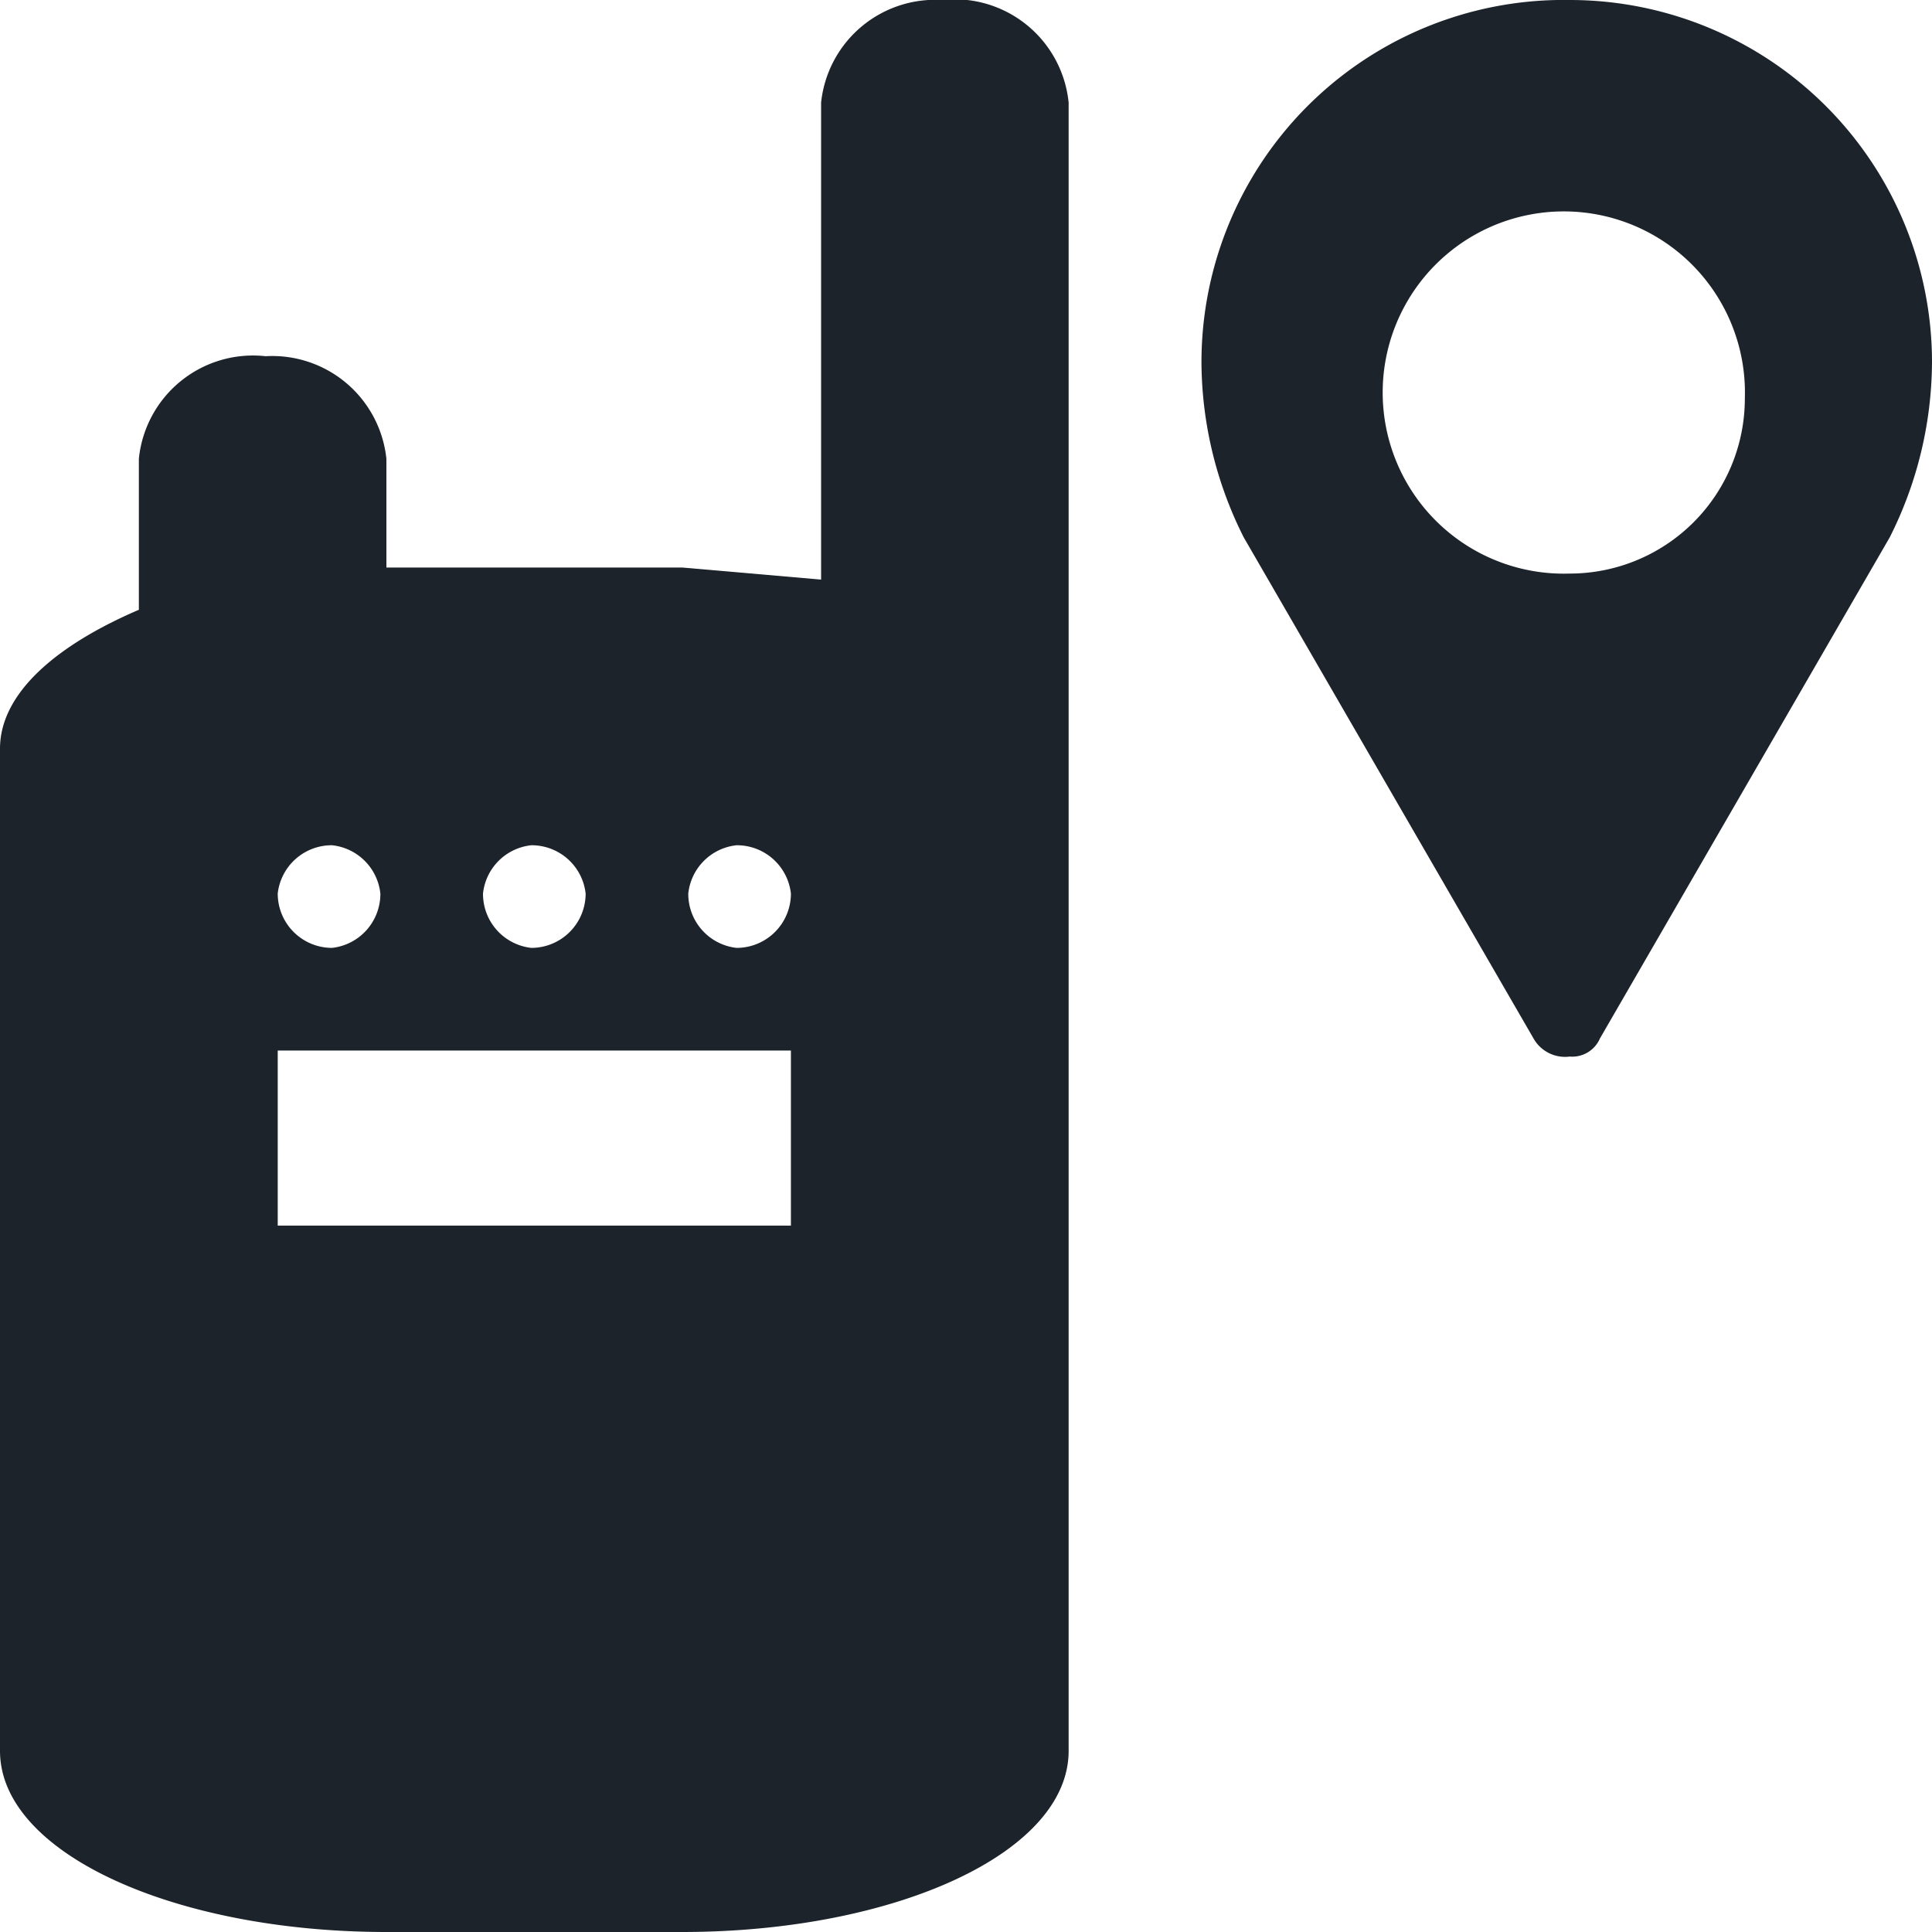 <svg xmlns="http://www.w3.org/2000/svg" viewBox="0 0 32 32"><defs><style>.a{fill:#1c232b;}</style></defs><path class="a" d="M26,0a6,6,0,0,0-6.1,6,6.5,6.5,0,0,0,.7,2.9l4.8,8.3a.6.6,0,0,0,.6.3.5.5,0,0,0,.5-.3l4.8-8.3A6.5,6.5,0,0,0,32,6,6,6,0,0,0,26,0Zm0,9.5a3,3,0,1,1,2.9-2.9A2.9,2.9,0,0,1,26,9.5Z"/><path class="a" d="M15.6,0a1.9,1.9,0,0,0-2,1.7V9.6l-2.3-.2H6.4V7.6a1.9,1.9,0,0,0-2-1.7A1.9,1.9,0,0,0,2.3,7.6v2.5C.9,10.7,0,11.5,0,12.4V29c0,1.7,2.9,3,6.4,3h4.9c3.5,0,6.4-1.3,6.4-3V1.7A1.9,1.9,0,0,0,15.6,0ZM8.8,14a.9.9,0,0,1,.9.8.9.9,0,0,1-.9.9.9.9,0,0,1-.8-.9A.9.9,0,0,1,8.8,14ZM5.5,14a.9.9,0,0,1,.8.8.9.9,0,0,1-.8.9.9.9,0,0,1-.9-.9A.9.9,0,0,1,5.5,14Zm7.6,6.3H4.6V17.4h8.5Zm-.9-4.6a.9.9,0,0,1-.8-.9.9.9,0,0,1,.8-.8.9.9,0,0,1,.9.8A.9.9,0,0,1,12.2,15.7Z"/></svg>
